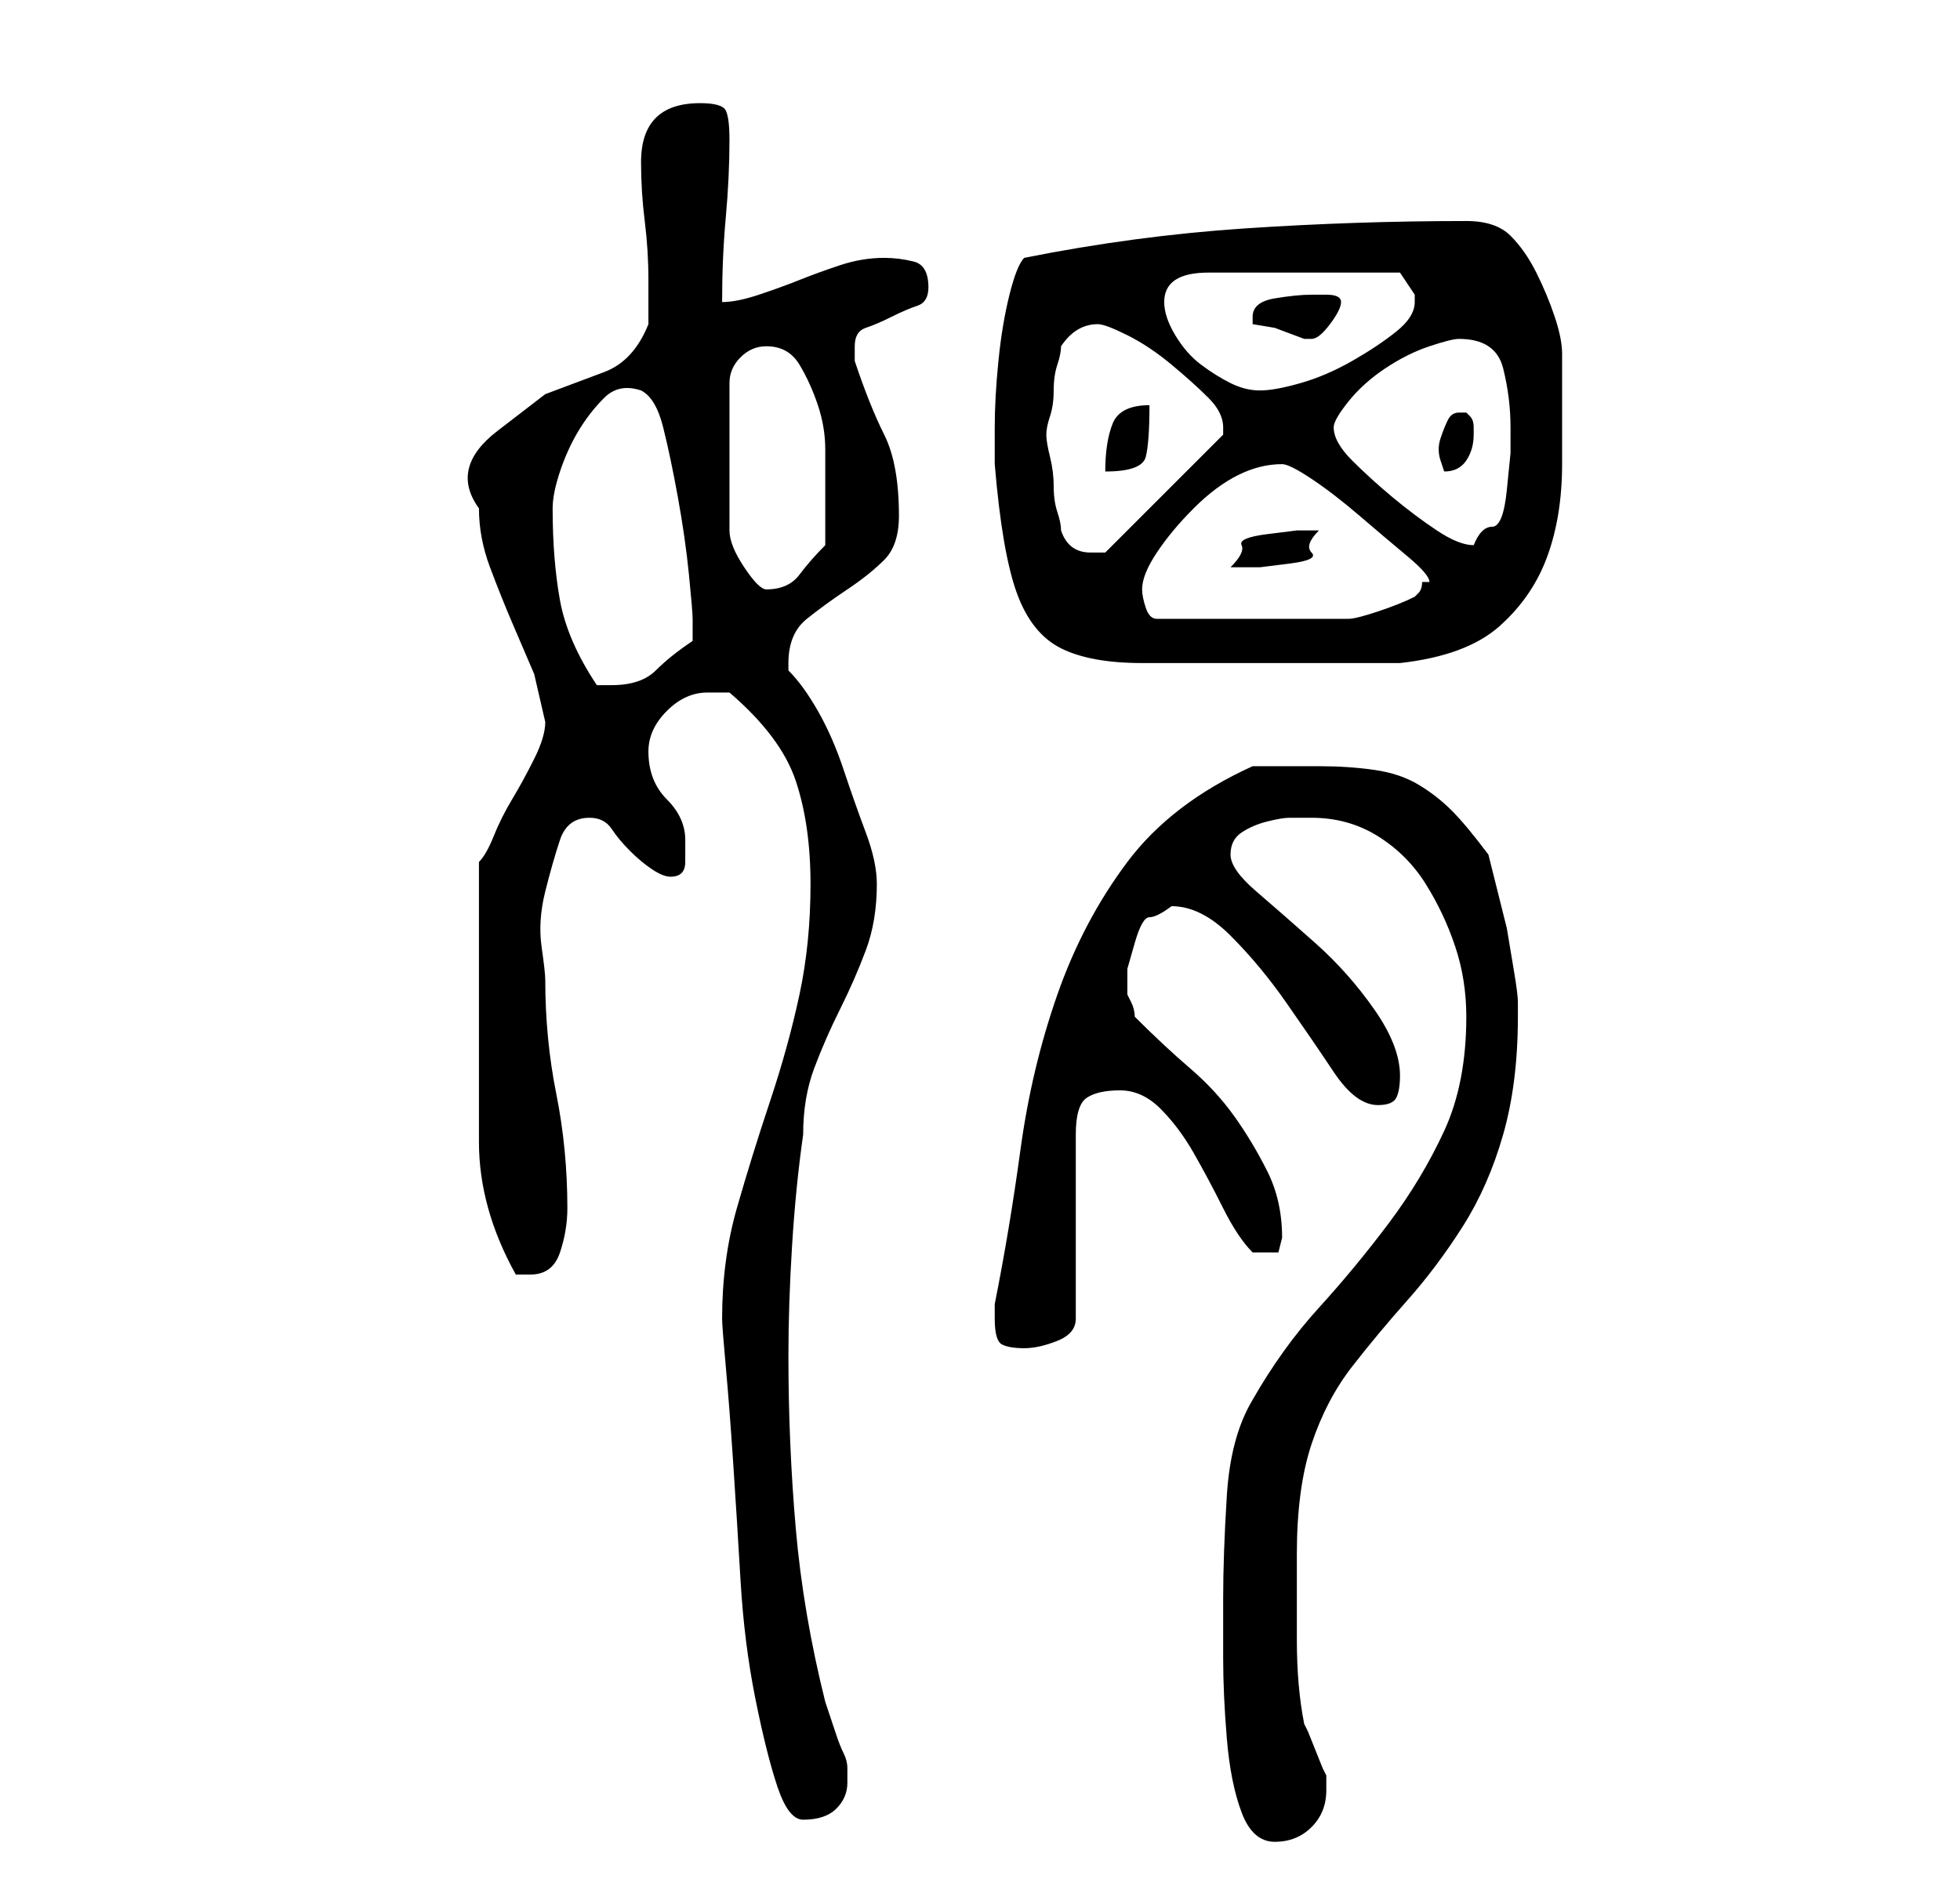 <?xml version="1.0" standalone="no"?>
<!DOCTYPE svg PUBLIC "-//W3C//DTD SVG 1.1//EN" "http://www.w3.org/Graphics/SVG/1.1/DTD/svg11.dtd" >
<svg xmlns="http://www.w3.org/2000/svg" xmlns:xlink="http://www.w3.org/1999/xlink" version="1.1" viewBox="-10 0 266 256">
   <path fill="currentColor"
d="M156 217v8q0 5 0.5 11t2 10t4.5 4t5 -2t2 -5v-1.5v-0.5l-0.5 -1t-1 -2.5t-1 -2.5l-0.5 -1q-1 -5 -1 -11.5v-11.5q0 -9 2 -15t5.5 -10.5t7.5 -9t7.5 -10t5.5 -12.5t2 -16v-2q0 -1 -0.5 -4l-1 -6t-1.5 -6t-1 -4q-3 -4 -5 -6t-4.5 -3.5t-6 -2t-7.5 -0.5h-9q-11 5 -17 13
t-9.5 18t-5 21t-3.5 21v2q0 3 1 3.5t3 0.5t4.5 -1t2.5 -3v-25q0 -4 1.5 -5t4.5 -1t5.5 2.5t4.5 6t4 7.5t4 6h1h2.5t0.5 -2q0 -5 -2 -9t-4.5 -7.5t-6 -6.5t-7.5 -7q0 -1 -0.5 -2l-0.5 -1v-3.5t1 -3.5t2 -3.5t3 -1.5q4 0 8 4t7.5 9t6.5 9.5t6 4.5q2 0 2.5 -1t0.5 -3
q0 -4 -3.5 -9t-8 -9t-8 -7t-3.5 -5t1.5 -3t3.5 -1.5t3 -0.5h3q5 0 9 2.5t6.5 6.5t4 8.5t1.5 9.5q0 9 -3 15.5t-7.5 12.5t-9.5 11.5t-9 12.5q-3 5 -3.5 13t-0.5 14zM88 179q0 1 0.5 6.5t1 13t1 16t2 16t3 12t3.5 4.5q3 0 4.5 -1.5t1.5 -3.5v-2q0 -1 -0.5 -2t-1 -2.5l-1 -3
l-0.5 -1.5q-3 -12 -4 -23.5t-1 -23.5q0 -7 0.5 -15t1.5 -15q0 -5 1.5 -9t3.5 -8t3.5 -8t1.5 -9q0 -3 -1.5 -7t-3 -8.5t-3.5 -8t-4 -5.5v-1q0 -4 2.5 -6t5.5 -4t5 -4t2 -6q0 -7 -2 -11t-4 -10v-2q0 -2 1.5 -2.5t3.5 -1.5t3.5 -1.5t1.5 -2.5q0 -3 -2 -3.5t-4 -0.5q-3 0 -6 1
t-5.5 2t-5.5 2t-5 1q0 -6 0.5 -11.5t0.5 -10.5q0 -3 -0.5 -4t-3.5 -1q-4 0 -6 2t-2 6t0.5 8t0.5 8v6q-2 5 -6 6.5l-8 3t-6.5 5t-2.5 10.5q0 4 1.5 8t3 7.5l3 7t1.5 6.5q0 2 -1.5 5t-3 5.5t-2.5 5t-2 3.5v19v19q0 9 5 18h2q3 0 4 -3t1 -6q0 -8 -1.5 -15.5t-1.5 -15.5
q0 -1 -0.5 -4.5t0.5 -7.5t2 -7t4 -3q2 0 3 1.5t2.5 3t3 2.5t2.5 1q2 0 2 -2v-3q0 -3 -2.5 -5.5t-2.5 -6.5q0 -3 2.5 -5.5t5.5 -2.5h1.5h1.5q7 6 9 12t2 14t-1.5 15t-4 14.5t-4.5 14.5t-2 15zM65 69q0 -2 1 -5t2.5 -5.5t3.5 -4.5t5 -1q2 1 3 5t2 9.5t1.5 10.5t0.5 6v3
q-3 2 -5 4t-6 2h-1h-1q-4 -6 -5 -11.5t-1 -12.5zM125 62v1q1 12 3 17.5t6 7.5t11 2h18h17q9 -1 13.5 -5t6.5 -9.5t2 -12.5v-15q0 -2 -1 -5t-2.5 -6t-3.5 -5t-6 -2q-15 0 -30 1t-30 4q-1 1 -2 5t-1.5 9t-0.5 9v4zM145 80q0 -2 2 -5t5 -6t6 -4.5t6 -1.5q1 0 4 2t6.5 5t6.5 5.5
t3 3.5h-0.5h-0.5q0 1 -0.5 1.5l-0.5 0.5q-2 1 -5 2t-4 1h-26q-1 0 -1.5 -1.5t-0.5 -2.5zM94 47q3 0 4.5 2.5t2.5 5.5t1 6v6v7q-2 2 -3.5 4t-4.5 2q-1 0 -3 -3t-2 -5v-20q0 -2 1.5 -3.5t3.5 -1.5zM169 72h-3t-4 0.5t-3.5 1.5t-1.5 3h4t4 -0.5t3 -1.5t1 -3zM134 72
q0 -1 -0.5 -2.5t-0.5 -3.5t-0.5 -4t-0.5 -3t0.5 -2.5t0.5 -3.5t0.5 -3.5t0.5 -2.5q2 -3 5 -3q1 0 4 1.5t6 4t5 4.5t2 4v0.5v0.5l-16 16h-1h-1q-3 0 -4 -3zM171 58q0 -1 2 -3.5t5 -4.5t6 -3t4 -1q5 0 6 4t1 8v3.5t-0.5 5t-2 5t-2.5 2.5q-2 0 -5 -2t-6 -4.5t-5.5 -5t-2.5 -4.5
zM146 55q-4 0 -5 2.5t-1 6.5q5 0 5.5 -2t0.5 -7zM188 56q-1 0 -1.5 1t-1 2.5t0 3l0.5 1.5q2 0 3 -1.5t1 -3.5v-1v0q0 -1 -0.5 -1.5l-0.5 -0.5h-1zM148 41q0 -2 1.5 -3t4.5 -1h26l1 1.5l1 1.5v1q0 2 -2.5 4t-6 4t-7 3t-5.5 1t-4 -1t-4 -2.5t-3.5 -4t-1.5 -4.5zM168 40
q-2 0 -5 0.5t-3 2.5v1l3 0.5t4 1.5h1q1 0 2.5 -2t1.5 -3t-2 -1h-2z" />
</svg>
